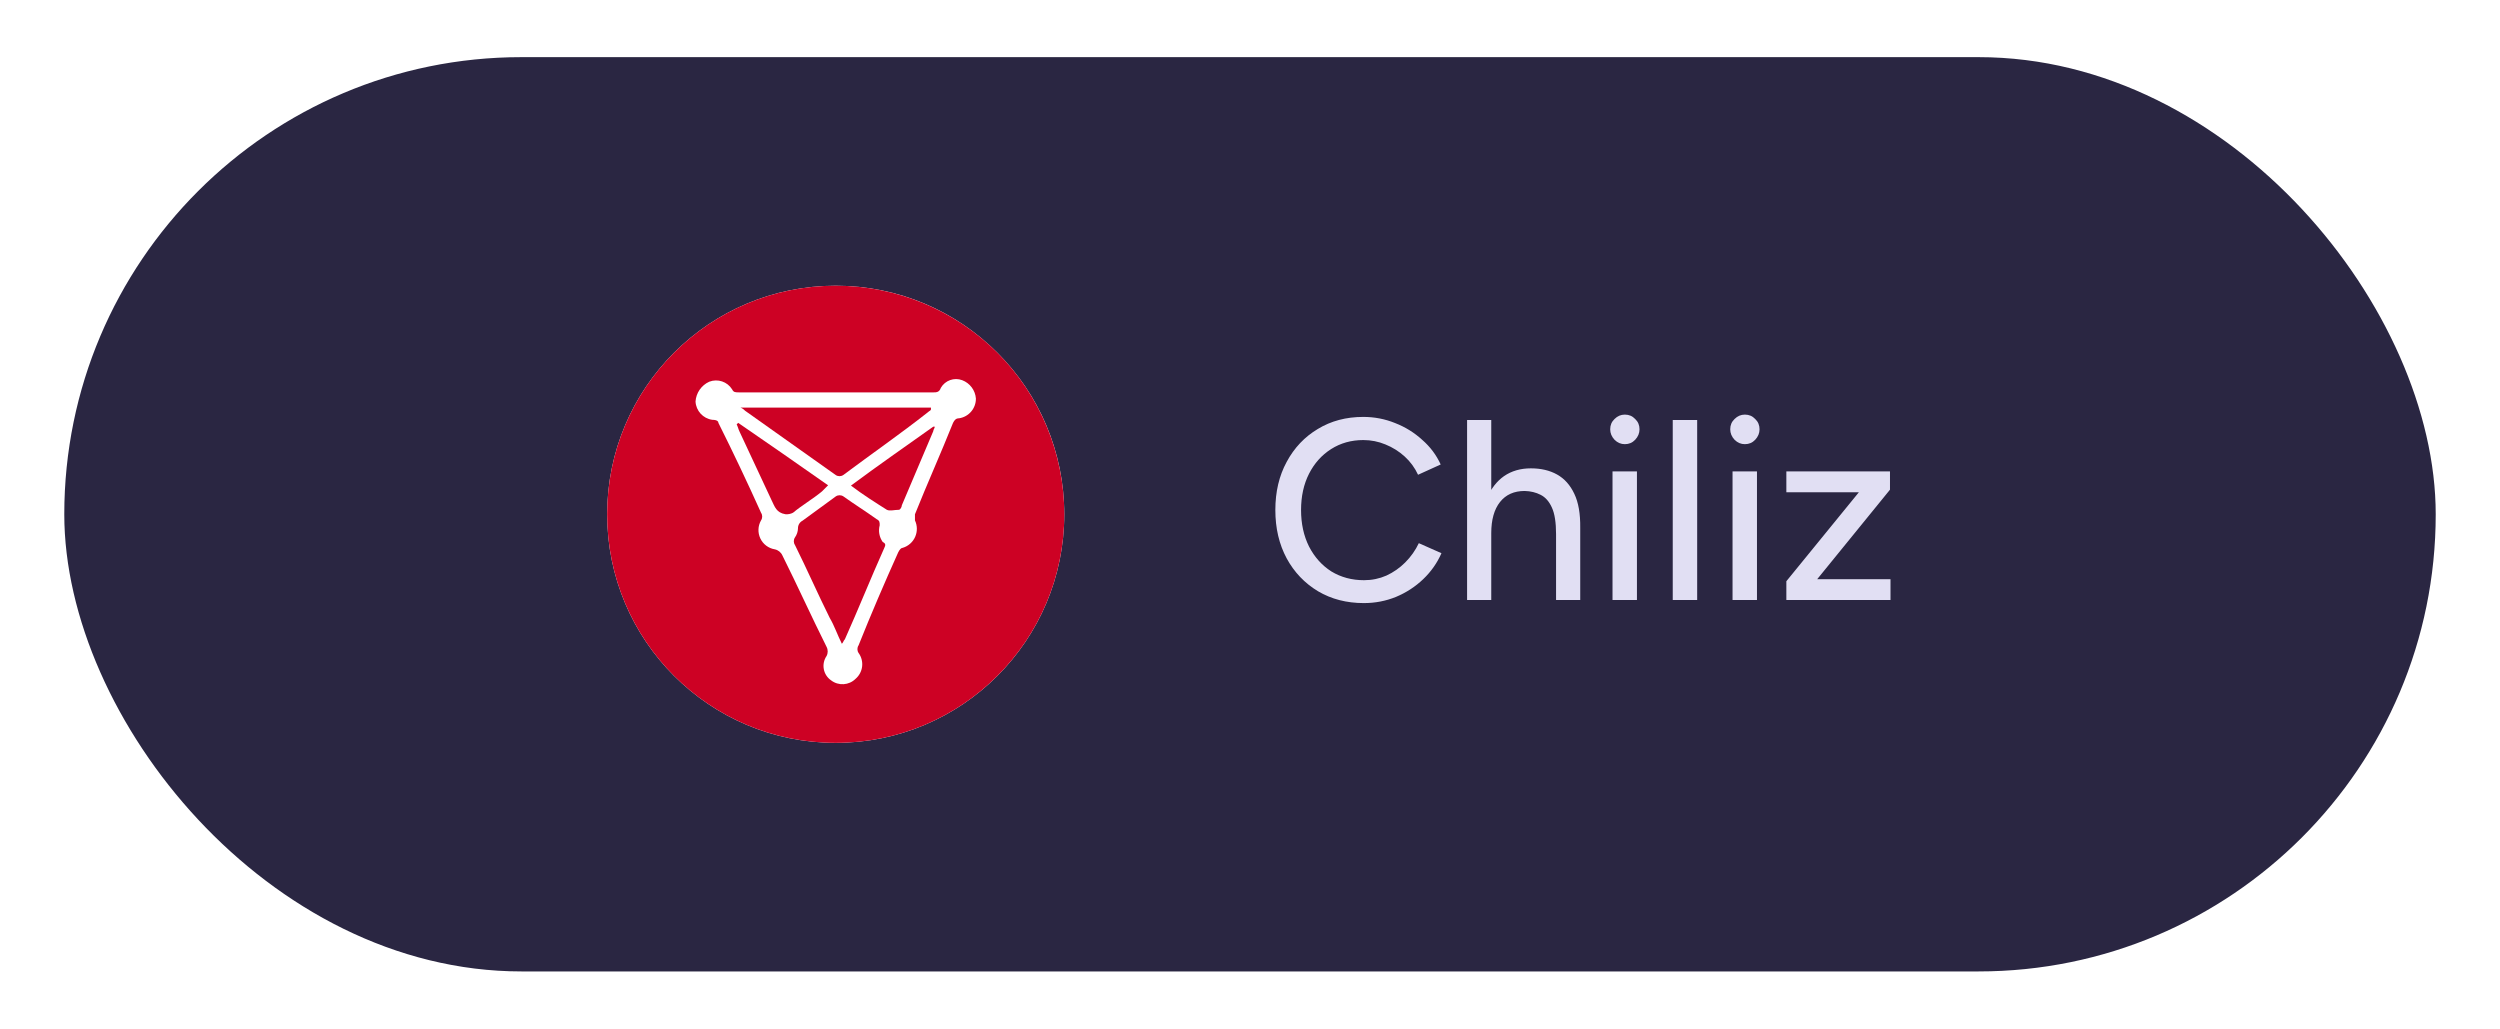 <svg width="175" height="72" viewBox="0 0 175 72" fill="none" xmlns="http://www.w3.org/2000/svg">
<g filter="url(#filter0_f_857_18082)">
<rect x="4.5" y="4" width="166" height="64" rx="32" fill="#2A2642"/>
</g>
<circle cx="58.5" cy="36" r="16" fill="white"/>
<path d="M61.579 36.769C61.579 36.556 61.579 36.449 61.367 36.343C60.626 35.811 59.778 35.279 59.037 34.747C58.877 34.64 58.667 34.64 58.507 34.747L56.177 36.449C55.978 36.551 55.855 36.758 55.859 36.981C55.854 37.211 55.78 37.433 55.647 37.62C55.54 37.781 55.54 37.99 55.647 38.151C56.495 39.854 57.236 41.556 58.084 43.258C58.401 43.79 58.613 44.428 58.931 45.066C59.037 44.96 59.037 44.854 59.143 44.747C60.096 42.62 60.944 40.492 61.897 38.364C62.003 38.151 62.003 38.045 61.791 37.939C61.55 37.6 61.472 37.171 61.579 36.769Z" fill="#CD0124"/>
<path d="M57.967 33.971C55.833 32.478 53.7 30.986 51.673 29.6L51.567 29.707C51.673 29.92 51.673 30.026 51.78 30.24L54.02 35.037C54.233 35.463 54.34 35.89 54.98 35.996C55.164 36.013 55.349 35.976 55.513 35.89C56.153 35.357 56.9 34.93 57.54 34.397L57.967 33.971Z" fill="#CD0124"/>
<path fill-rule="evenodd" clip-rule="evenodd" d="M42.5 36C42.5 27.163 49.663 20 58.5 20C62.743 20 66.813 21.686 69.814 24.686C72.814 27.687 74.5 31.756 74.5 36C74.5 44.837 67.337 52 58.5 52C49.663 52 42.5 44.837 42.5 36ZM66.713 29.6C66.82 29.387 66.927 29.28 67.14 29.28C67.822 29.174 68.322 28.583 68.313 27.893C68.268 27.317 67.894 26.818 67.353 26.613C66.792 26.402 66.16 26.628 65.86 27.147C65.753 27.467 65.54 27.467 65.327 27.467H51.78C51.46 27.467 51.353 27.467 51.247 27.253C50.91 26.715 50.239 26.491 49.647 26.72C49.096 26.97 48.727 27.503 48.687 28.107C48.721 28.759 49.213 29.296 49.86 29.387C50.18 29.387 50.287 29.493 50.287 29.6C51.353 31.733 52.313 33.76 53.273 35.893C53.381 36.055 53.381 36.265 53.273 36.427C53.051 36.815 53.032 37.287 53.224 37.691C53.415 38.095 53.792 38.38 54.233 38.453C54.47 38.501 54.668 38.66 54.767 38.88C55.3 39.947 55.807 41.013 56.313 42.08C56.82 43.147 57.327 44.213 57.86 45.28C57.966 45.48 57.966 45.72 57.86 45.92C57.676 46.189 57.606 46.52 57.666 46.84C57.726 47.16 57.911 47.443 58.18 47.627C58.696 48.022 59.424 47.977 59.887 47.52C60.42 47.064 60.513 46.274 60.1 45.707C59.992 45.545 59.992 45.335 60.1 45.173C60.953 43.04 61.913 40.8 62.873 38.667C62.98 38.453 63.087 38.347 63.193 38.347C63.58 38.23 63.896 37.951 64.06 37.582C64.224 37.214 64.219 36.792 64.047 36.427V36C64.473 34.933 64.927 33.867 65.38 32.8C65.833 31.733 66.287 30.667 66.713 29.6Z" fill="#CD0124"/>
<path d="M58.5 33.252C58.66 33.36 58.869 33.36 59.029 33.252C61.04 31.75 63.05 30.356 64.955 28.855C65.061 28.748 65.167 28.748 65.167 28.64V28.533H51.833C51.954 28.578 52.063 28.652 52.151 28.748L58.5 33.252Z" fill="#CD0124"/>
<path d="M59.567 33.993C60.405 34.628 61.243 35.157 62.081 35.686C62.291 35.792 62.605 35.686 62.919 35.686C63.024 35.686 63.129 35.475 63.129 35.369C63.862 33.676 64.595 31.877 65.329 30.184C65.329 30.078 65.433 29.973 65.433 29.867H65.329C63.548 31.136 61.557 32.512 59.567 33.993Z" fill="#CD0124"/>
<path d="M95.466 42.216C94.266 42.216 93.198 41.94 92.262 41.388C91.326 40.824 90.594 40.056 90.066 39.084C89.538 38.1 89.274 36.972 89.274 35.7C89.274 34.428 89.538 33.306 90.066 32.334C90.594 31.35 91.32 30.582 92.244 30.03C93.168 29.466 94.23 29.184 95.43 29.184C96.21 29.184 96.954 29.328 97.662 29.616C98.37 29.892 99 30.282 99.552 30.786C100.116 31.278 100.548 31.854 100.848 32.514L99.264 33.234C99.036 32.742 98.724 32.316 98.328 31.956C97.932 31.596 97.482 31.314 96.978 31.11C96.486 30.906 95.97 30.804 95.43 30.804C94.59 30.804 93.84 31.014 93.18 31.434C92.52 31.854 92.004 32.43 91.632 33.162C91.26 33.894 91.074 34.74 91.074 35.7C91.074 36.66 91.26 37.512 91.632 38.256C92.016 39 92.538 39.582 93.198 40.002C93.87 40.41 94.632 40.614 95.484 40.614C96.036 40.614 96.558 40.506 97.05 40.29C97.542 40.062 97.98 39.756 98.364 39.372C98.76 38.976 99.078 38.526 99.318 38.022L100.902 38.724C100.602 39.408 100.176 40.014 99.624 40.542C99.072 41.07 98.436 41.484 97.716 41.784C97.008 42.072 96.258 42.216 95.466 42.216ZM102.696 42V29.4H104.388V42H102.696ZM108.924 42V37.392H110.616V42H108.924ZM108.924 37.392C108.924 36.576 108.828 35.958 108.636 35.538C108.444 35.106 108.18 34.806 107.844 34.638C107.52 34.47 107.148 34.38 106.728 34.368C105.984 34.368 105.408 34.626 105 35.142C104.592 35.658 104.388 36.384 104.388 37.32H103.668C103.668 36.372 103.806 35.562 104.082 34.89C104.37 34.206 104.772 33.684 105.288 33.324C105.816 32.964 106.44 32.784 107.16 32.784C107.868 32.784 108.48 32.928 108.996 33.216C109.512 33.504 109.914 33.954 110.202 34.566C110.49 35.166 110.628 35.958 110.616 36.942V37.392H108.924ZM112.876 42V33H114.586V42H112.876ZM113.74 31.092C113.464 31.092 113.224 30.99 113.02 30.786C112.816 30.57 112.714 30.324 112.714 30.048C112.714 29.76 112.816 29.52 113.02 29.328C113.224 29.124 113.464 29.022 113.74 29.022C114.028 29.022 114.268 29.124 114.46 29.328C114.664 29.52 114.766 29.76 114.766 30.048C114.766 30.324 114.664 30.57 114.46 30.786C114.268 30.99 114.028 31.092 113.74 31.092ZM117.092 42V29.4H118.802V42H117.092ZM121.278 42V33H122.988V42H121.278ZM122.142 31.092C121.866 31.092 121.626 30.99 121.422 30.786C121.218 30.57 121.116 30.324 121.116 30.048C121.116 29.76 121.218 29.52 121.422 29.328C121.626 29.124 121.866 29.022 122.142 29.022C122.43 29.022 122.67 29.124 122.862 29.328C123.066 29.52 123.168 29.76 123.168 30.048C123.168 30.324 123.066 30.57 122.862 30.786C122.67 30.99 122.43 31.092 122.142 31.092ZM125.045 42V40.686L130.121 34.458H125.045V33H132.299V34.278L127.205 40.542H132.335V42H125.045Z" fill="#E1DFF3"/>
<defs>
<filter id="filter0_f_857_18082" x="0.5" y="0" width="174" height="72" filterUnits="userSpaceOnUse" color-interpolation-filters="sRGB">
<feFlood flood-opacity="0" result="BackgroundImageFix"/>
<feBlend mode="normal" in="SourceGraphic" in2="BackgroundImageFix" result="shape"/>
<feGaussianBlur stdDeviation="2" result="effect1_foregroundBlur_857_18082"/>
</filter>
</defs>
</svg>
